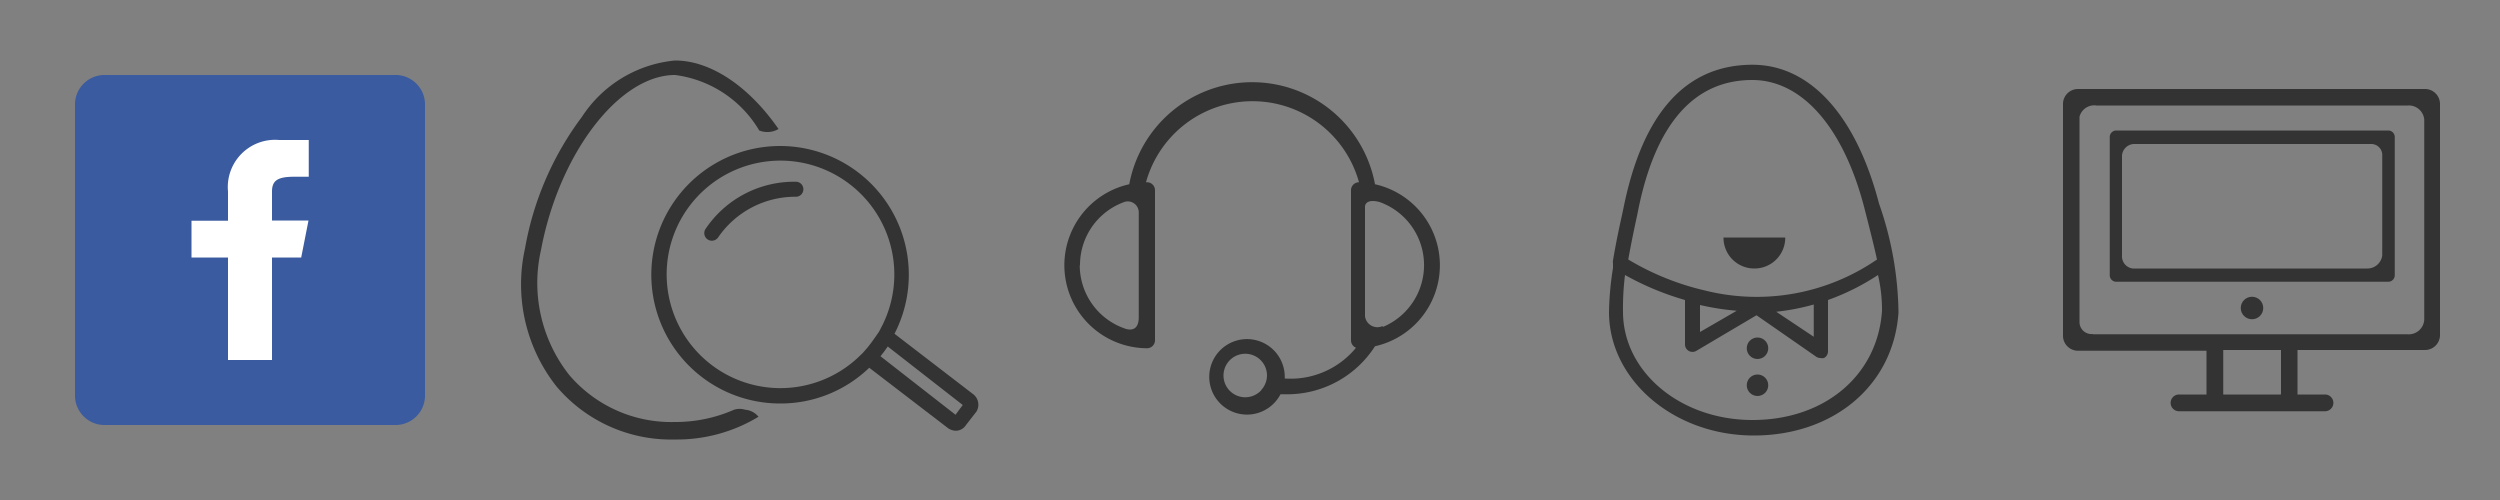 <svg id="紅利折抵" xmlns="http://www.w3.org/2000/svg" viewBox="0 0 100 20"><rect x="0" y="0" width="100" height="20" fill="#808080" stroke="none"/><defs><style>.cls-1{opacity:0.6;}.cls-2{fill:#3a5b9f;}.cls-3{fill:#fff;}</style></defs><title>銀行優惠_20160318_V1_C6</title><g class="cls-1"><path d="M55,7.37a5,5,0,0,0-9.83,0,3.32,3.32,0,0,0,.71,6.56,0.32,0.32,0,0,0,.32-0.32v-6a0.32,0.32,0,0,0-.32-0.32H45.84a4.42,4.42,0,0,1,8.52,0h0a0.32,0.32,0,0,0-.32.32v6a0.32,0.32,0,0,0,.2.3,3.38,3.38,0,0,1-2.85,1.23s0,0,0-.07a1.51,1.51,0,1,0-.17.7l0.38,0A4.17,4.17,0,0,0,55,13.85a3.32,3.32,0,0,0,0-6.48m-11.8,3.24A2.68,2.68,0,0,1,45,8.07a0.44,0.44,0,0,1,.55.41v4.21c0,0.52-.31.52-0.5,0.47a2.68,2.68,0,0,1-1.86-2.55m7.26,5a0.87,0.87,0,1,1,.23-0.6h0a0.87,0.87,0,0,1-.23.59m4.86-2.56h0a0.5,0.5,0,0,1-.71-0.39V8.27c0-.13.12-0.31,0.58-0.19a2.68,2.68,0,0,1,.13,5"/></g><g class="cls-1"><path d="M70.18,10.74A1.23,1.23,0,0,0,71.41,9.5H68.94A1.23,1.23,0,0,0,70.18,10.74Z"/><path d="M75.16,8.14C74.24,4.61,72.4,2.59,70.1,2.59c-2.65,0-4.38,1.91-5.15,5.68l-0.05.24c-0.09.41-.25,1.12-0.38,1.91a0.29,0.29,0,0,0,0,.11l0,0.19a12.21,12.21,0,0,0-.16,1.76c0,2.72,2.6,4.94,5.79,4.94s5.59-2,5.79-4.92A13.62,13.62,0,0,0,75.16,8.14Zm-9.68.5,0.05-.25c0.7-3.45,2.24-5.19,4.56-5.19,2,0,3.65,1.91,4.48,5.1,0.22,0.86.39,1.53,0.51,2.08a8.5,8.5,0,0,1-6.88,1.24,10.6,10.6,0,0,1-3.07-1.24C65.26,9.66,65.4,9,65.48,8.64Zm7.07,3.54v1.29l-1.5-1A9,9,0,0,0,72.55,12.18Zm-3.08.25L68,13.28V12.2h0A10.11,10.11,0,0,0,69.47,12.43Zm5.81,0C75.11,15,73,16.8,70.1,16.8s-5.18-1.94-5.18-4.33A10.83,10.83,0,0,1,65,11a11.22,11.22,0,0,0,2.4,1v1.77a0.3,0.3,0,0,0,.46.26l2.4-1.42,2.39,1.66a0.3,0.3,0,0,0,.17.05,0.3,0.3,0,0,0,.14,0,0.3,0.3,0,0,0,.16-0.27V12a9.33,9.33,0,0,0,2-1A6.16,6.16,0,0,1,75.28,12.46Z"/><circle cx="70.3" cy="13.93" r="0.43"/><circle cx="70.3" cy="15.41" r="0.43"/></g><path class="cls-2" d="M15.86,3H4.14A1.18,1.18,0,0,0,3,4.14V15.86A1.18,1.18,0,0,0,4.14,17H15.86A1.18,1.18,0,0,0,17,15.86V4.14A1.18,1.18,0,0,0,15.86,3Z"/><path id="f" class="cls-3" d="M12.05,10.29l0.29-1.47H10.88V7.66c0-.44.23-0.59,0.88-0.59h0.59V5.6H11.17A1.89,1.89,0,0,0,9.12,7.66V8.83H7.66v1.47H9.12v4.1h1.76v-4.1h1.17Z"/><g class="cls-1"><path d="M97,3.56H83.12a0.6,0.6,0,0,0-.6.6v9.27a0.6,0.6,0,0,0,.6.6h5.14v1.75h-1.1a0.33,0.33,0,0,0,0,.67H93a0.33,0.33,0,0,0,0-.67H91.9V14H97a0.6,0.6,0,0,0,.6-0.6V4.16A0.6,0.6,0,0,0,97,3.56ZM91.23,15.78H88.93V14h2.31v1.75Zm-7.52-2.42a0.48,0.48,0,0,1-.53-0.48V4.67a0.61,0.61,0,0,1,.68-0.45H96.3a0.62,0.62,0,0,1,.67.56v8a0.62,0.62,0,0,1-.68.59H83.72Z"/><path d="M95.54,5.22H84.64a0.26,0.26,0,0,0-.25.27V11a0.26,0.26,0,0,0,.25.27h10.9A0.26,0.26,0,0,0,95.79,11V5.49A0.26,0.26,0,0,0,95.54,5.22ZM85.31,10.74a0.49,0.49,0,0,1-.43-0.52v-4a0.5,0.5,0,0,1,.53-0.46h9.44a0.44,0.44,0,0,1,.44.46v4a0.6,0.6,0,0,1-.61.52H85.31Z"/><circle cx="90.08" cy="12.32" r="0.45"/></g><g class="cls-1"><path d="M38.93,15.77l-3.15-2.42a5.15,5.15,0,1,0-4.58,2.79,5.11,5.11,0,0,0,3.57-1.43l3.13,2.4a0.57,0.57,0,0,0,.35.12A0.49,0.49,0,0,0,38.64,17l0.42-.54A0.53,0.53,0,0,0,38.93,15.77ZM35,13.5l-0.15.21-0.14.18-0.2.23-0.22.21a4.55,4.55,0,1,1-.35-7A4.55,4.55,0,0,1,35.3,13l-0.14.27Zm3.22,3.09-3-2.34,0.14-.18,0.15-.21,3,2.34Z"/><path d="M31.85,7.27a4.27,4.27,0,0,0-3.63,1.89,0.3,0.3,0,0,0,.51.33,3.74,3.74,0,0,1,3.09-1.62A0.3,0.3,0,0,0,31.85,7.27Z"/><path d="M29.81,16.39a0.74,0.74,0,0,0-.45,0h0a5.81,5.81,0,0,1-2.37.49h0A5.36,5.36,0,0,1,22.77,15a5.94,5.94,0,0,1-1.13-5c0.72-3.85,3.12-7,5.36-7a4.59,4.59,0,0,1,3.37,2.22,0.88,0.88,0,0,0,.77-0.06C30,3.51,28.47,2.42,27,2.42a5,5,0,0,0-3.72,2.25A12.33,12.33,0,0,0,21,9.94a6.59,6.59,0,0,0,1.27,5.53A6,6,0,0,0,27,17.58h0a6.29,6.29,0,0,0,3.34-.91A0.76,0.76,0,0,0,29.81,16.39Z"/></g></svg>
